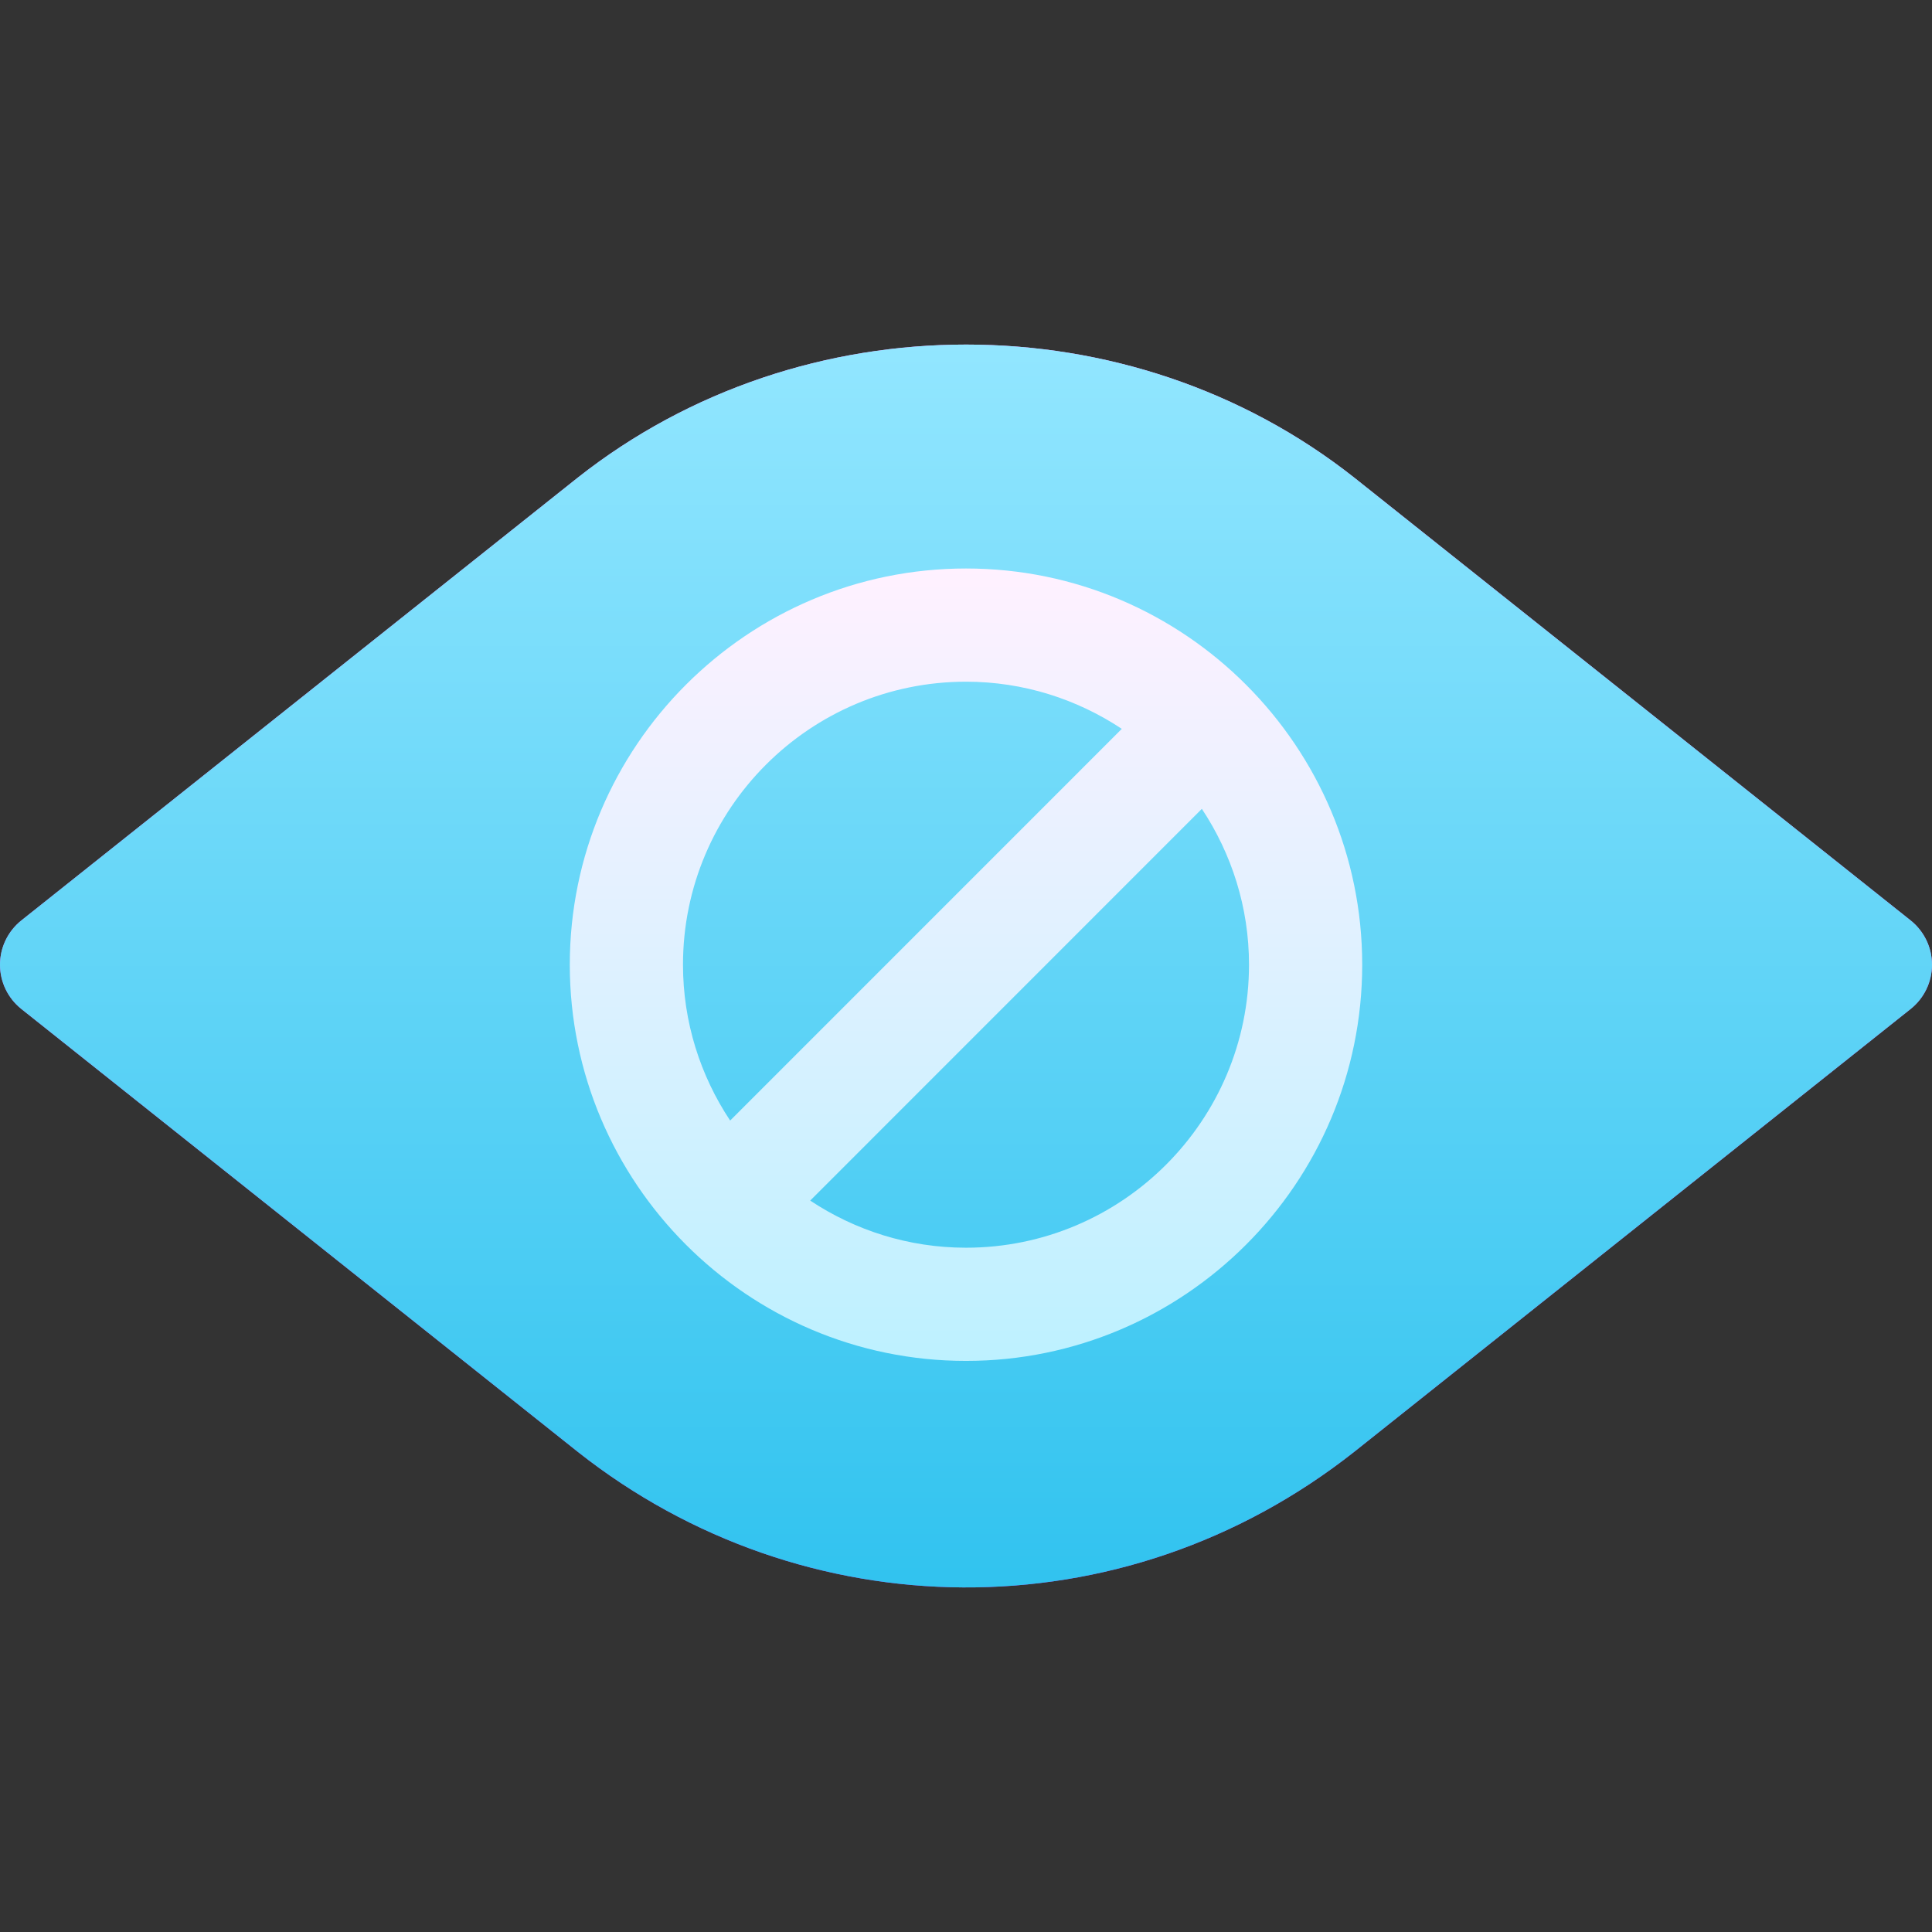 <svg width="64" height="64" viewBox="0 0 64 64" fill="none" xmlns="http://www.w3.org/2000/svg">
<rect x="0" y="0" width="64" height="64" fill="#333333" stroke="none"/>
<g clip-path="url(#clip0_0_57)">
<path d="M63.297 30.494L44.861 15.822C37.427 9.948 26.584 9.939 19.128 15.831L0.703 30.494C0.26 30.85 0 31.388 0 31.957C0 32.527 0.26 33.065 0.703 33.42L19.139 48.093C26.59 53.981 37.147 54.188 44.872 48.084L63.297 33.42C63.74 33.065 64 32.527 64 31.957C64 31.388 63.74 30.85 63.297 30.494Z" fill="url(#paint0_linear_0_57)"/>
<path d="M63.297 30.494L44.861 15.822C37.427 9.948 26.584 9.939 19.128 15.831L0.703 30.494C0.26 30.85 0 31.388 0 31.957C0 32.527 0.26 33.065 0.703 33.42L19.139 48.093C26.59 53.981 37.147 54.188 44.872 48.084L63.297 33.42C63.74 33.065 64 32.527 64 31.957C64 31.388 63.74 30.85 63.297 30.494Z" fill="url(#paint1_linear_0_57)"/>
<path d="M32 18.832C24.764 18.832 18.875 24.721 18.875 31.957C18.875 39.17 24.742 45.082 32 45.082C39.236 45.082 45.125 39.194 45.125 31.957C45.125 24.744 39.258 18.832 32 18.832ZM22.625 31.957C22.625 26.788 26.829 22.582 32 22.582C33.907 22.582 35.679 23.162 37.161 24.144L24.187 37.12C23.204 35.638 22.625 33.865 22.625 31.957ZM32 41.332C30.093 41.332 28.32 40.753 26.839 39.771L39.813 26.794C40.795 28.277 41.375 30.049 41.375 31.957C41.375 37.126 37.171 41.332 32 41.332Z" fill="url(#paint2_linear_0_57)"/>
</g>
<defs>
<linearGradient id="paint0_linear_0_57" x1="32" y1="52.586" x2="32" y2="11.414" gradientUnits="userSpaceOnUse">
<stop stop-color="#A93AFF"/>
<stop offset="1" stop-color="#FF81FF"/>
</linearGradient>
<linearGradient id="paint1_linear_0_57" x1="32" y1="52.586" x2="32" y2="11.414" gradientUnits="userSpaceOnUse">
<stop stop-color="#31C3EF"/>
<stop offset="1" stop-color="#92E6FF"/>
</linearGradient>
<linearGradient id="paint2_linear_0_57" x1="32" y1="45.082" x2="32" y2="18.832" gradientUnits="userSpaceOnUse">
<stop stop-color="#BDF1FF"/>
<stop offset="1" stop-color="#FFF1FF"/>
</linearGradient>
<clipPath id="clip0_0_57">
<rect width="64" height="64" fill="white"/>
</clipPath>
</defs>
</svg>
